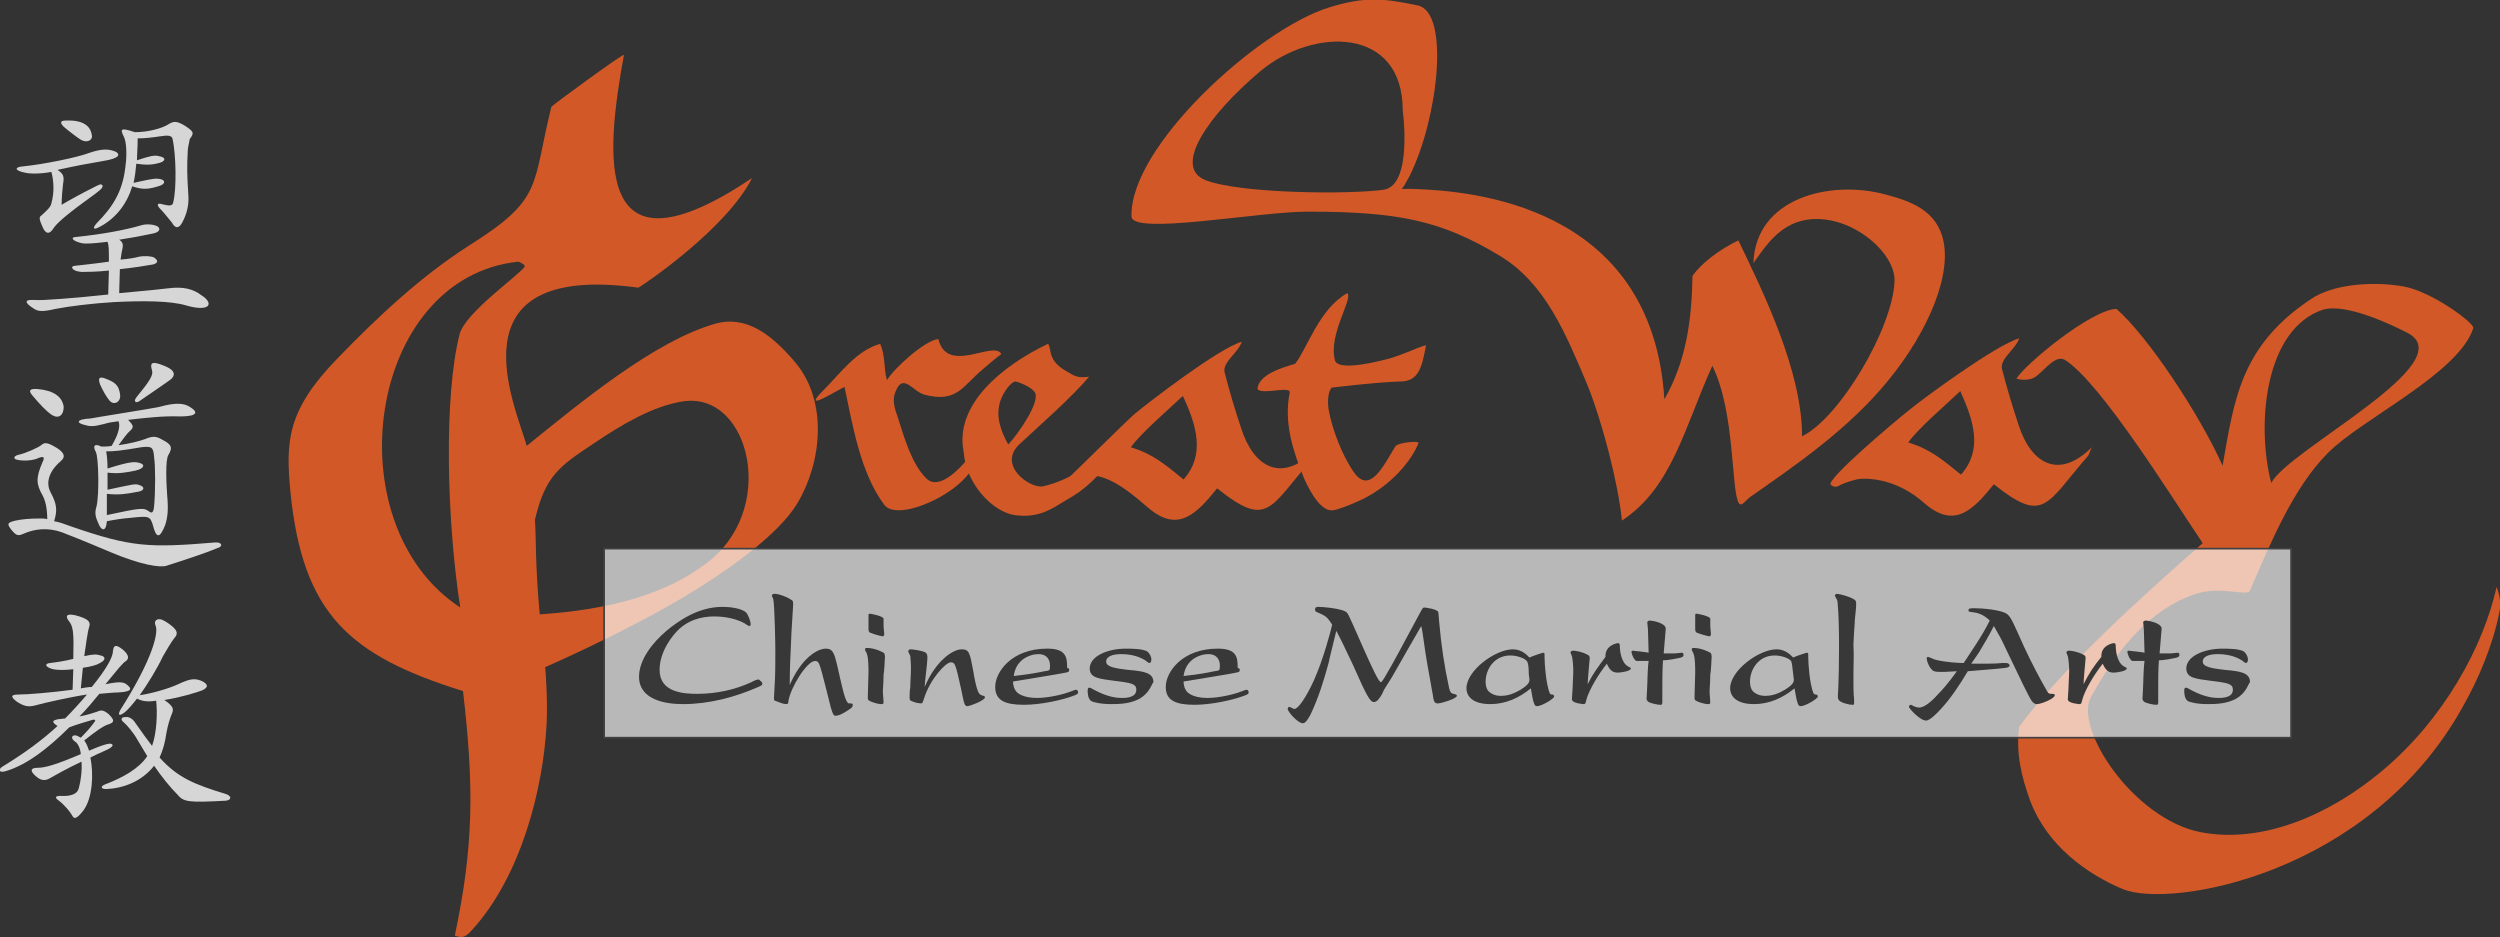 <?xml version="1.0" encoding="utf-8"?>
<!-- Generator: Adobe Illustrator 18.1.1, SVG Export Plug-In . SVG Version: 6.00 Build 0)  -->
<svg version="1.1" id="Layer_1" xmlns="http://www.w3.org/2000/svg" xmlns:xlink="http://www.w3.org/1999/xlink" x="0px" y="0px"
	 viewBox="0 0 365 136.8" enable-background="new 0 0 365 136.8" xml:space="preserve">
<rect x="0" y="0" width="365" height="136.8" fill="#333333" stroke="none"/>
<g>
	<g>
		<path fill="#D25927" d="M116.4,73.5c-2.7,4.5-10,9.8-17.3,14.1c-8.9,5.2-19.5,9.8-19.5,9.8s0.4,4.6,0.2,8.4
			c-0.5,9.3-3.7,22.2-11,30.1c-0.8,0.9-1.3,1.1-2.4,0.7c2.8-13.2,2.8-21.9,1.2-35.7C51,95.7,44.2,89.7,42.4,71.8
			c-0.7-7.4-0.5-11.9,6.9-19.5c5.9-6.1,12.1-11.9,19.1-16.4c11-6.9,9.2-8.6,12.1-20.3c0.2-0.3,10.2-7.6,10.6-7.6
			c-2.7,14.8-4.6,33.6,18.7,18c-3.8,7.5-16,15.7-16.6,16c-27.9-3.8-17.8,17.6-16.3,23.1c7.9-6.4,18.7-15.3,27.4-17.8
			c4.7-1.4,8.5,1.7,11.8,5.6C120.9,58.6,120,67.5,116.4,73.5z M75.7,38.2c-22.1,2.3-27.1,38.3-8.5,50.5c-2-12.8-2.4-30.9-0.1-39.9
			c0.8-3.2,9.2-9,9.5-9.9C76.7,38.6,75.7,38.2,75.7,38.2z M102.9,82.4c10.8-7.7,6.7-25.3-3.2-23.8c-4.4,0.7-8.8,3.3-13.1,6.2
			c-4.8,3.2-7,4.6-8.5,11.1c0.2,2.7,0,6.1,0.7,13.8C92.6,88.8,99.3,85.1,102.9,82.4z"/>
	</g>
	<g>
		<path fill="#D25927" d="M275.8,55.4c-5.8,7.2-13.9,12.7-20.2,17.1c-0.8,0.6-1.3,1.5-1.7,1c-1.2-1.7-0.5-13.2-3.9-20.1
			c-4.1,9.1-5.9,17.8-13.2,22.6c-0.5-5.3-2.9-14.5-5-19.7c-3.2-7.6-6.2-15-12.9-19c-8.5-5.1-14.7-6.4-28-6.4
			c-7.2,0-25.7,3.5-25.7,0.7c-0.3-10.2,18.5-27.3,28.8-30.5c5.4-1.7,8.2-1.3,13-0.3c4.7,1,3,16.4-1.2,24.9c-0.7,1.3-0.9,1.6-1.1,1.8
			c-0.2,0.2,0.7,0,2,0.1c7.7,0.3,34.5,2.1,36.3,30.7c3.2-5.6,4-11.6,4.1-18c1.3-1.9,4-3.9,6.7-5.2c3.7,7.7,9.3,19.1,9.3,28.6
			c5.5-2.7,13.2-15.7,13.5-22.6c0.2-4.6-7.4-10.6-13.8-8.8c-3.5,1-5.4,4.2-6.8,6.1c0.3-9.5,11.2-12.2,19.3-10c3.8,1,7,2.3,8.2,5.9
			C285.3,39.7,281.5,48.4,275.8,55.4z M204.8,16.1c0-12.2-13-12.2-20.8-5.7c-7.7,6.5-12.8,14-8,15.9c5.1,2,21.2,2.1,26,1.4
			C206.3,27.1,204.8,16.1,204.8,16.1z"/>
	</g>
	<path fill="#D25927" d="M304.9,66.5c-6.2,7.1-6.4,10.1-13.8,4.2c-3,3.7-5.7,6.6-10.1,2.8c-2.8-2.5-6.1-3.7-9.2-3.6
		c-0.8,0-2.5,0.6-3.1,0.9c-0.4,0.2-0.7,0.5-1.4,0c-0.9-0.7,10.1-9.9,11.4-10.9c1.9-1.6,12.8-9.6,16.1-10.5c-0.5,1.6-2.9,3-2.5,4.5
		c0.7,2.7,1.5,5.4,2.4,8.1c1.8,5.7,5.9,8.1,10.7,3.3C305.2,65.7,305.1,66.1,304.9,66.5 M286.2,57.1c-2,1.9-6.2,5.5-7.6,7.5
		c3.3,1,5.1,2.6,7.7,4.7C289.5,65.7,288.2,61.5,286.2,57.1"/>
	<g>
		<path fill="#D25927" d="M364.9,89.4c-0.9,4.7-3.1,9.9-5.4,13.9c-13.6,24.4-42.6,29.4-49.6,26.5c-5.2-2.2-11-6.3-13.5-12.9
			c-1.3-3.6-2.1-7-1.6-10.8c6.2-8.5,18.9-19.9,26.8-26.8c-3.9-5.7-14.9-23.6-20.2-26.8c-1.6-0.8-3.4,2.4-4.8,2.8
			c-0.8,0.2-1.3,0.2-2.2,0c1.1-2,10.9-10.1,14.6-10.2c4.5,3.9,12.1,15.3,15.5,22.9c1.7-9.8,2.7-17.6,13-24.4c3-2,8.5-2.6,13.3-1.8
			c4.2,0.7,10.5,5.4,10.3,6.1c-2.1,6.6-16.2,13.2-21.2,18.2c-5.1,5.1-8.4,13.2-11.4,20.1c-0.4,1-4.3-0.8-8.2,0.6
			c-7.3,2.6-11.7,9.1-15,14.9c-2.6,4.6,6.2,17.9,16,19.8c8.9,1.7,18.6-2.4,26.3-8.8c9.2-7.6,15-18.4,16.9-27
			C364.9,86.7,365.2,88,364.9,89.4z M339.2,45.2c-8.6,2.8-9.8,16.9-7.6,25.3c2.6-4.9,28.1-17.6,19.9-21.9
			C345.4,45.5,341.3,44.6,339.2,45.2z"/>
	</g>
	<path fill="#D25927" d="M143.5,53.9c-3,2.5-3.8,5-8.6,3.7c-1.7-0.5-3.1-3.3-4.2-0.3c-0.5,1.3,0,2.5,0.4,3.7c0.9,2.8,2,6.8,4.2,8.9
		c2.1,2,6-2.6,7-4.4c2,4.7-10.9,11.3-13.2,8.2c-3.5-4.7-4.6-11.6-5.8-17.2c-0.8,0.3-6.6,4-3.1,0.5c2.5-2.5,4.8-5.8,8.3-6.8
		c0.8,1.7,0.5,3.7,1,5.3c1-1.7,5.5-5.8,7.5-6c1.3,5.3,8.1,0.1,9.2,2.2C145.7,52,144.2,53.3,143.5,53.9z"/>
	<path fill="#D25927" d="M191.5,67.1c-6.2,7.1-6.4,10.1-13.8,4.2c-3,3.7-5.7,6.6-10.1,2.8c-4.2-3.6-8.6-7.2-13.6-2.4
		c3.2-3,10.4-10.2,11.7-11.3c1.9-1.6,12.3-9.6,15.6-10.5c-0.5,1.6-2.9,3-2.5,4.5c0.7,2.7,1.5,5.4,2.4,8.1c1.8,5.7,5.9,8.1,10.7,3.3
		C191.7,66.3,191.6,66.7,191.5,67.1 M172.7,57.8c-2,1.9-6.2,5.5-7.6,7.5c3.3,1,5.1,2.6,7.7,4.7C176,66.4,174.7,62.1,172.7,57.8"/>
	<path fill="#D25927" d="M204.4,55.7c-3.6,0.1-10,0.9-10,0.9s-0.8,0.9-0.4,3.3c0.5,2.8,2,6.7,3.7,9.1c2.3,3.2,4.3-1,6-3.8
		c0.3-0.6,3.6-0.9,3.4-0.5c-1,2.5-3.9,6.1-8.2,8.2c-1.7,0.8-3.5,1.5-4.3,1.6c-2,0.3-3.9-3.9-4.3-4.9c-1.5-3.7-2.9-7.9-2-12.3
		c0.1-1-4.1,0.4-4.7-0.5c0.1-2.5,5.2-3.5,5.5-3.7c1.8-2.3,3.5-8,7.6-10.3c0.9,0.8-2.8,6-1.8,9.8c0.3,1.3,4.1,0.8,8.1-0.3
		c2.3-0.7,4-1.6,5.2-1.9C207.6,53.7,207.1,55.7,204.4,55.7z"/>
	<path fill="#D25927" d="M162.9,66c-1.3,2.3-3.9,5-6.2,6.4c-1.6,0.9-2.9,1.9-4.6,2.5c-1.3,0.4-2.4,0.5-4,0.3
		c-3.2-0.5-7.1-4.6-7.4-9.2c-1.4-6.9,5.6-12.6,12.3-15.8c0.6,0.6-0.2,2.4,2.7,4c1.3,0.8,1.7,1,3.3,0.8c-2.4,2.9-7.1,7-10.1,9.8
		c-3.4,3.1,1.5,6.6,3.4,6.2C156.4,70.1,160.3,67,162.9,66 M148.3,55.7c-0.6-0.1-2.3,1.9-2.5,4c-0.3,2.3,1.2,4.8,1.4,5.2
		c1.6-1.7,4.7-6.3,3.9-7.6C150.7,56.6,149.1,55.9,148.3,55.7z"/>
</g>
<rect x="88.2" y="80.1" fill="#FFFFFF" fill-opacity="0.65" stroke="#414042" stroke-width="0.25" stroke-miterlimit="10" width="246.3" height="27.6"/>
<g>
	<path fill="#383838" d="M111.3,99.8c0,0.2-0.1,0.3-0.6,0.5c-3.4,1.5-7.2,2.5-11,2.5c-2.5,0-6.4-0.6-6.4-4c0-2.5,2-5,4-6.7
		c1.7-1.4,4.6-3.5,8.2-3.5c1,0,2.9,0.2,3.5,0.9c0.3,0.4,0.6,1.3,0.6,1.6c0,0.1,0,0.3-0.2,0.3c-0.1,0-0.6-0.3-0.7-0.4
		c-1.6-0.9-3.7-1-4.3-1c-1.1,0-3.3,0.1-5.2,1.8c-1,0.9-2.9,3.3-2.9,6c0,3.3,3.5,3.5,5.5,3.5c2.8,0,5.5-0.6,7.9-1.7
		c0.3-0.2,0.9-0.4,1-0.4c0.2,0,0.3,0.2,0.3,0.2C111.2,99.5,111.3,99.7,111.3,99.8z"/>
	<path fill="#383838" d="M120.6,94.7c1,0,1.2,0.7,1.6,2.3c0.7,3.1,1.1,5,1.5,5.5c0.1,0.2,0.2,0.2,0.5,0.2c0.3,0,0.3,0.1,0.3,0.3
		c0,0.2-0.2,0.4-0.7,0.7c-0.3,0.2-1.2,0.8-1.8,0.8c-0.3,0-0.4-0.2-0.7-1.2c-0.2-0.8-1.1-4.4-1.3-5.1c-0.4-1.4-0.5-1.7-1-1.7
		c-1.2,0-3.6,3.9-3.9,5.9c0,0.3-0.1,0.4-0.3,0.4c-0.4,0-0.9-0.2-1.4-0.4c-0.4-0.1-0.4-0.2-0.4-0.5c0-0.3,0.1-1.6,0.1-1.9
		c0.1-1.5,0.1-3.4,0.1-5.1c0-0.7-0.1-6.4-0.3-7.4c0-0.1-0.2-0.4-0.2-0.5c0-0.3,0.3-0.3,0.4-0.3c0.6,0,1.7,0.4,2.3,0.8
		c0.4,0.2,0.4,0.3,0.4,0.8c0,0.3-0.3,4.5-0.3,5.3c-0.1,1.9-0.2,4.3-0.2,6.4C117,96.1,119.3,94.7,120.6,94.7z"/>
	<path fill="#383838" d="M129,102.5c0,0.3-0.1,0.3-0.4,0.3c-0.4,0-1.4-0.3-1.7-0.5c-0.2-0.1-0.2-0.3-0.2-0.5c0-0.6,0.1-3.1,0.1-3.6
		c0-0.8,0-2.3-0.3-2.9c-0.1-0.2-0.2-0.3-0.2-0.5c0-0.1,0-0.2,0.3-0.2c0.6,0,1.4,0.2,2,0.5c0.5,0.2,0.6,0.3,0.6,0.8
		c0,0.1-0.1,2.3-0.2,2.6c0,1.3-0.1,1.8-0.1,2.6L129,102.5z M129.1,92.6c0,0.2-0.1,0.3-0.3,0.3c-0.1,0-1.2-0.3-1.7-0.5
		c-0.3-0.1-0.3-0.4-0.3-0.6v-1c0-0.2,0-0.8,0-0.9c0-0.2,0-0.3,0.2-0.3c0.1,0,1.8,0.3,2,0.7c0,0.1,0,0.7,0,1.1L129.1,92.6z"/>
	<path fill="#383838" d="M140.4,94.8c1.1,0,1.2,0.5,1.7,3.2c0.1,0.7,0.5,2.9,0.9,3.3c0.2,0.2,0.3,0.2,0.6,0.3c0.1,0,0.2,0.1,0.2,0.2
		c0,0.5-2.3,1.3-2.5,1.3c-0.5,0-0.5-0.2-1-2.6c-0.4-1.8-0.6-2.7-0.8-3.2c-0.1-0.3-0.2-0.6-0.7-0.6c-0.7,0-3,2.4-3.9,5.3
		c-0.2,0.6-0.2,0.7-0.5,0.7c-0.1,0-0.8-0.1-1.2-0.3c-0.3-0.1-0.4-0.2-0.4-0.5c0,0,0-1.2,0.1-1.5c0-0.9,0.1-1.9,0.1-2.8
		c0-1-0.1-1.6-0.1-1.8c0-0.1-0.3-0.6-0.3-0.7c0-0.2,0.2-0.3,0.3-0.3c0.2,0,1.3,0.1,2.1,0.4c0.4,0.2,0.4,0.5,0.4,0.9
		c0,0.7-0.4,3.6-0.4,4.2C136.6,96.5,139.1,94.8,140.4,94.8z"/>
	<path fill="#383838" d="M156,97.6c0.1,0,0.1,0.1,0.1,0.2c0,0.3-0.1,0.3-0.5,0.4c-0.3,0.1-5.9,1-7.7,1.3c0,0.4,0.1,1.1,0.6,1.6
		c0.8,0.7,2.2,0.8,2.9,0.8c1.8,0,4.1-0.6,4.8-0.9c0.1,0,0.7-0.3,0.9-0.3c0.2,0,0.3,0.2,0.3,0.4c0,0.2-0.1,0.3-1,0.6
		c-1.4,0.5-4.4,1.2-6.9,1.2c-2.7,0-4.2-0.6-4.2-2.6c0-2.2,2.4-5.6,7.6-5.6c2.8,0,2.9,1.3,2.9,2.8L156,97.6z M152.5,98
		c0.8-0.1,0.8-0.1,0.8-0.9c0-0.1,0-1.6-1.7-1.6c-0.6,0-1.5,0.2-2.3,0.8c-1,0.8-1.2,1.8-1.3,2.4C150.6,98.4,151.5,98.2,152.5,98z"/>
	<path fill="#383838" d="M166.4,102c-1.3,0.7-2.7,0.8-4.1,0.8c-1.8,0-2.6-0.3-2.9-0.4c-0.6-0.3-0.6-1.3-0.6-1.5c0-0.3,0-0.5,0.3-0.5
		c0.1,0,0.6,0.3,0.8,0.4c1.9,1,3.2,1.1,3.9,1.1c0.5,0,2.1,0,2.1-1.2c0-0.9-0.8-1-3.2-1.3c-2.2-0.3-3.6-0.4-3.6-1.8
		c0-1.8,2.6-2.9,5.3-2.9c0.7,0,2.7,0,3.2,0.5c0.2,0.2,0.5,0.6,0.5,1.1c0,0.4-0.2,0.5-0.3,0.5c-0.1,0-0.5-0.3-0.6-0.4
		c-0.5-0.3-1.6-0.9-3.5-0.9c-1.2,0-2.2,0.3-2.2,1.1c0,0.8,1.5,1,3.2,1.2c2.3,0.2,3.7,0.4,3.7,1.8C168.1,99.9,167.9,101.1,166.4,102z
		"/>
	<path fill="#383838" d="M180.9,97.6c0.1,0,0.1,0.1,0.1,0.2c0,0.3-0.1,0.3-0.5,0.4c-0.3,0.1-5.9,1-7.7,1.3c0,0.4,0.1,1.1,0.6,1.6
		c0.8,0.7,2.2,0.8,2.9,0.8c1.8,0,4.1-0.6,4.8-0.9c0.1,0,0.7-0.3,0.9-0.3c0.2,0,0.3,0.2,0.3,0.4c0,0.2-0.1,0.3-1,0.6
		c-1.4,0.5-4.4,1.2-6.9,1.2c-2.7,0-4.2-0.6-4.2-2.6c0-2.2,2.4-5.6,7.6-5.6c2.8,0,2.9,1.3,2.9,2.8L180.9,97.6z M177.3,98
		c0.8-0.1,0.8-0.1,0.8-0.9c0-0.1,0-1.6-1.7-1.6c-0.6,0-1.5,0.2-2.3,0.8c-1,0.8-1.2,1.8-1.3,2.4C175.5,98.4,176.3,98.2,177.3,98z"/>
	<path fill="#383838" d="M194,96.7c-0.7,2.6-1.5,5.2-2.7,7.7c-0.2,0.3-0.6,1.2-1.1,1.2c-0.7,0-2.2-1.7-2.2-2.1
		c0-0.1,0.1-0.3,0.2-0.3c0.1,0,0.3,0.1,0.5,0.2c0.1,0.1,0.3,0.1,0.3,0.1c0.5,0,1.6-1.5,2.8-4.1c1.4-3.1,2.5-7.3,2.7-8.2
		c-0.6-0.9-0.8-1.2-1.7-1.6c-0.7-0.3-0.8-0.3-0.8-0.6c0-0.4,0.3-0.4,0.5-0.4c0.3,0,3.7,0.2,4.2,0.9c0.5,0.6,4.3,10.1,4.9,10.1
		c0.1,0,0.4-0.4,0.5-0.6c1.6-2.7,1.9-3.4,5.1-9.3c0.5-0.9,0.5-1,0.8-1c0,0,1.9,0.2,2,0.7c0,0.1,0.1,1,0.1,1.2
		c0.3,3.5,0.8,6.8,1.4,9.5c0.2,1.1,0.4,1.1,0.7,1.2c0.4,0.1,0.5,0.1,0.5,0.3c0,0.4-2.3,1.1-2.8,1.1c-0.5,0-0.6-0.4-0.7-1.2
		c-0.9-4.9-0.9-5.1-1.1-6.3c-0.4-2.7-0.4-3-0.6-3.8c-0.2,0.3-3.6,6.3-4.3,7.5c-1.1,1.7-1.2,1.9-1.4,2.4c-0.3,0.5-0.7,1.2-1.2,1.2
		c-0.6,0-1.1-1-3.1-5.5c-1.2-2.5-1.5-3.2-2.4-4.9C194.9,93,194.1,96.1,194,96.7z"/>
	<path fill="#383838" d="M225.3,95.3c0.2,0,0.2,0.1,0.2,0.3c0,0.2,0,2.2,0.4,4.3c0.3,1.4,0.4,1.5,0.7,1.5c0.2,0,0.3,0.1,0.3,0.3
		c0,0.3-1.8,1.4-2.5,1.4c-0.3,0-0.5-0.1-0.9-2.6c-1.7,1.4-3.7,2.3-5.9,2.3c-3.1,0-3.5-1.6-3.5-2.3c0-2.6,4.2-5.7,6.8-5.7
		c1.3,0,2.1,0.9,2.4,1.2C223.7,95.8,225.2,95.3,225.3,95.3z M222.9,96.5c-0.3-0.4-1.4-0.8-2.4-0.8c-2.4,0-3.6,2.1-3.6,3.8
		c0,0.2,0,0.9,0.4,1.4c0.5,0.5,1.2,0.7,1.8,0.7c1.5,0,2.5-0.7,2.9-0.9c1.3-0.8,1.3-1.2,1.3-1.5c0-0.2-0.1-0.6-0.1-0.8
		C223.2,97.3,223.1,96.7,222.9,96.5z"/>
	<path fill="#383838" d="M234.4,95.9c-0.1-1.7,1.7-2,1.8-2c0.3,0,0.3,0.2,0.3,0.6c0,0.2,0.1,2.2,1.2,2.8c0.4,0.2,0.4,0.2,0.4,0.3
		c0,0.4-1.5,0.6-1.9,0.6c-0.5,0-1.1-0.1-1.6-1.3c-1.2,1.5-2.6,3.8-3,5.3c-0.1,0.4-0.1,0.6-0.4,0.6c0,0-1.7-0.1-1.7-0.7
		c0-0.3,0.1-1.4,0.1-1.6c0-0.7,0.1-1.8,0.1-2.6c0-0.6-0.1-1.8-0.2-2.1c0,0-0.2-0.5-0.2-0.5c0-0.3,0.3-0.3,0.4-0.3
		c0.2,0,1.2,0.1,2.1,0.6c0.2,0.1,0.3,0.2,0.3,0.5c0,0.1-0.3,3.2-0.3,3.8C232.6,98.3,233.3,97.4,234.4,95.9z"/>
	<path fill="#383838" d="M242.9,95.4c0.5,0,1,0,1.6,0c0.2,0,0.9-0.1,1-0.1c0.1,0,0.3,0,0.3,0.3c0,0.2-0.1,0.4-0.8,0.5
		c-0.1,0-1.3,0.3-2.2,0.3c-0.1,1.3-0.1,3.4-0.1,3.6c0,0.6,0,1.1,0,1.7c0,0.1,0,0.6,0,0.8c0,0.4-0.1,0.4-0.3,0.4
		c-0.4,0-1.3-0.2-1.7-0.4c0,0-0.3-0.2-0.3-0.5c0-0.1,0.1-1.6,0.1-1.9c0-0.6,0.1-3.1,0.2-3.6c0,0-1.6,0-1.8,0
		c-0.4-0.2-0.7-1.1-0.7-1.3c0-0.1,0-0.2,0.2-0.2c0.2,0,0.6,0.1,0.9,0.1c0.7,0.1,1,0.1,1.4,0.2c0-0.6-0.1-3-0.1-3.4
		c0-0.2-0.1-1-0.1-1c0-0.2,0.2-0.3,0.4-0.3c0.2,0,2.3,0.3,2.3,1.2L242.9,95.4z"/>
	<path fill="#383838" d="M249.7,102.5c0,0.3-0.1,0.3-0.4,0.3c-0.4,0-1.4-0.3-1.7-0.5c-0.2-0.1-0.2-0.3-0.2-0.5
		c0-0.6,0.1-3.1,0.1-3.6c0-0.8,0-2.3-0.3-2.9c-0.1-0.2-0.2-0.3-0.2-0.5c0-0.1,0-0.2,0.3-0.2c0.6,0,1.4,0.2,2,0.5
		c0.5,0.2,0.6,0.3,0.6,0.8c0,0.1-0.1,2.3-0.2,2.6c0,1.3-0.1,1.8-0.1,2.6L249.7,102.5z M249.8,92.6c0,0.2-0.1,0.3-0.3,0.3
		c-0.1,0-1.2-0.3-1.7-0.5c-0.3-0.1-0.3-0.4-0.3-0.6v-1c0-0.2,0-0.8,0-0.9c0-0.2,0-0.3,0.2-0.3c0.1,0,1.8,0.3,2,0.7
		c0,0.1,0,0.7,0,1.1L249.8,92.6z"/>
	<path fill="#383838" d="M263.8,95.3c0.2,0,0.2,0.1,0.2,0.3c0,0.2,0,2.2,0.4,4.3c0.3,1.4,0.4,1.5,0.7,1.5c0.2,0,0.3,0.1,0.3,0.3
		c0,0.3-1.8,1.4-2.5,1.4c-0.3,0-0.5-0.1-0.9-2.6c-1.7,1.4-3.7,2.3-5.9,2.3c-3.1,0-3.5-1.6-3.5-2.3c0-2.6,4.2-5.7,6.8-5.7
		c1.3,0,2.1,0.9,2.4,1.2C262.2,95.8,263.7,95.3,263.8,95.3z M261.5,96.5c-0.3-0.4-1.4-0.8-2.4-0.8c-2.4,0-3.6,2.1-3.6,3.8
		c0,0.2,0,0.9,0.4,1.4c0.5,0.5,1.2,0.7,1.8,0.7c1.5,0,2.5-0.7,2.9-0.9c1.3-0.8,1.3-1.2,1.3-1.5c0-0.2-0.1-0.6-0.1-0.8
		C261.7,97.3,261.6,96.7,261.5,96.5z"/>
	<path fill="#383838" d="M270.6,99c0,1,0,2.4,0.1,3.1c0,0.1,0,0.6,0,0.6c0,0.2-0.1,0.2-0.3,0.2c-0.4,0-1.8-0.3-2-0.8
		c-0.1-0.2-0.1-0.4,0-1.9c0.1-2.5,0.2-8.9-0.1-12.1c0-0.3-0.1-0.6-0.2-0.7c-0.1-0.3-0.2-0.3-0.2-0.4c0,0,0-0.3,0.3-0.3
		c0.4,0,1.7,0.4,2.1,0.6c0.7,0.3,0.7,0.5,0.7,0.9c0,0.3,0,0.5-0.2,2.4c0,0.6-0.1,1.2-0.2,3.5C270.7,95.9,270.6,96.6,270.6,99z"/>
	<path fill="#383838" d="M287.8,96.9c0.3,0,1.4,0,1.8,0c0.1,0,2,0,2.7-0.1c0.1,0,0.5,0,0.6,0c0.2,0,0.5,0.1,0.5,0.4
		c0,0.1-0.1,0.2-0.5,0.3c-1.6,0.2-3.4,0.3-5.6,0.5c-1.2,2-2.5,4-4.1,5.7c-0.4,0.4-1.4,1.5-2,1.5c-0.9,0-2.5-1.8-2.5-2
		c0-0.1,0.1-0.3,0.3-0.3c0.1,0,0.6,0.4,1.2,0.4c0.9,0,2.1-1.2,2.9-2.1c0.4-0.4,1.4-1.5,2.6-3.2c-1.7,0.1-1.9,0.1-2.3,0.1
		c-1,0-1.2-0.1-1.5-0.5c-0.4-0.5-0.6-1.2-0.6-1.5c0-0.1,0.1-0.2,0.2-0.2c0,0,0.8,0.3,1,0.4c1.5,0.4,3.5,0.5,4.2,0.5
		c0.9-1.4,2.8-4.1,3.8-6.2c-0.6-0.6-1.4-1.1-2.4-1.2c-0.7-0.1-0.7-0.1-0.7-0.3c0-0.3,0.3-0.3,0.9-0.3c0.9,0,4.2,0.2,4.9,1
		c0.5,0.5,0.9,1.5,2.3,4.6c1,2.2,2.6,5.2,3.2,6.2c0.3,0.6,0.4,0.7,0.8,0.7c0.3,0,0.5,0,0.5,0.2c0,0.5-2,1.3-2.6,1.3
		c-0.5,0-0.8-0.4-1.3-1.4c-0.6-1.1-2.9-6-3.4-7c-0.6-1.3-0.7-1.4-1.6-3c-0.6,1.2-1.4,2.6-2.2,3.9L287.8,96.9z"/>
	<path fill="#383838" d="M306.8,95.9c-0.1-1.7,1.7-2,1.8-2c0.3,0,0.3,0.2,0.3,0.6c0,0.2,0.1,2.2,1.2,2.8c0.4,0.2,0.4,0.2,0.4,0.3
		c0,0.4-1.5,0.6-1.9,0.6c-0.5,0-1.1-0.1-1.6-1.3c-1.2,1.5-2.6,3.8-3,5.3c-0.1,0.4-0.1,0.6-0.4,0.6c0,0-1.7-0.1-1.7-0.7
		c0-0.3,0.1-1.4,0.1-1.6c0-0.7,0.1-1.8,0.1-2.6c0-0.6-0.1-1.8-0.2-2.1c0,0-0.2-0.5-0.2-0.5c0-0.3,0.3-0.3,0.4-0.3
		c0.2,0,1.2,0.1,2.1,0.6c0.2,0.1,0.3,0.2,0.3,0.5c0,0.1-0.3,3.2-0.3,3.8C305,98.3,305.6,97.4,306.8,95.9z"/>
	<path fill="#383838" d="M315.3,95.4c0.5,0,1,0,1.6,0c0.2,0,0.9-0.1,1-0.1c0.1,0,0.3,0,0.3,0.3c0,0.2-0.1,0.4-0.8,0.5
		c-0.1,0-1.3,0.3-2.2,0.3c-0.1,1.3-0.1,3.4-0.1,3.6c0,0.6,0,1.1,0,1.7c0,0.1,0,0.6,0,0.8c0,0.4-0.1,0.4-0.3,0.4
		c-0.4,0-1.3-0.2-1.7-0.4c0,0-0.3-0.2-0.3-0.5c0-0.1,0.1-1.6,0.1-1.9c0-0.6,0.1-3.1,0.2-3.6c0,0-1.6,0-1.8,0
		c-0.4-0.2-0.7-1.1-0.7-1.3c0-0.1,0-0.2,0.2-0.2c0.2,0,0.6,0.1,0.9,0.1c0.7,0.1,1,0.1,1.4,0.2c0-0.6-0.1-3-0.1-3.4
		c0-0.2-0.1-1-0.1-1c0-0.2,0.2-0.3,0.4-0.3c0.2,0,2.3,0.3,2.3,1.2L315.3,95.4z"/>
	<path fill="#383838" d="M326.5,102c-1.3,0.7-2.7,0.8-4.1,0.8c-1.8,0-2.6-0.3-2.9-0.4c-0.6-0.3-0.6-1.3-0.6-1.5c0-0.3,0-0.5,0.3-0.5
		c0.1,0,0.6,0.3,0.8,0.4c1.9,1,3.2,1.1,3.9,1.1c0.5,0,2.1,0,2.1-1.2c0-0.9-0.8-1-3.2-1.3c-2.2-0.3-3.6-0.4-3.6-1.8
		c0-1.8,2.6-2.9,5.3-2.9c0.7,0,2.7,0,3.2,0.5c0.2,0.2,0.5,0.6,0.5,1.1c0,0.4-0.2,0.5-0.3,0.5c-0.1,0-0.5-0.3-0.6-0.4
		c-0.5-0.3-1.6-0.9-3.5-0.9c-1.2,0-2.2,0.3-2.2,1.1c0,0.8,1.5,1,3.2,1.2c2.3,0.2,3.7,0.4,3.7,1.8C328.2,99.9,328,101.1,326.5,102z"
		/>
</g>
<g opacity="0.8">
	<g>
		<path fill="#FFFFFF" d="M15.1,23.5c-2.3,0.4-3.5,0.6-6.7,1.3c0.9,0.6,1,1,0.8,2.1c-0.1,0.8-0.2,2-0.2,3c1-0.6,2.8-1.6,4.6-2.5
			c0.8-0.4,1.1-0.6,1.3-0.4c0.2,0.2,0.1,0.5-1,1.3c-3.9,2.8-5.4,4.1-6,4.9c-0.7,1.2-1.3,0.9-1.7-0.1c-0.5-1.1-0.5-1.4-0.2-1.6
			c0.9-0.8,1.4-1.3,1.5-1.8c0.5-1.8,0.3-3.5,0-4.6c-1.5,0.3-3.2,0.3-3.9,0.1c-1.5-0.3-1.5-0.8-0.3-0.9c3-0.3,8-1.3,9.8-2
			c1.8-0.6,2.8-0.6,3.9-0.1C17.5,22.6,17.5,23.1,15.1,23.5z M27.2,44.6c-2.3-0.7-6.4-0.7-10.5-0.5c-3.3,0.2-6.5,0.6-8.6,1
			C6,45.6,5.5,45.4,5,45.1c-1.6-1-1.4-1.4,0.1-1.3c1.1,0.1,6-0.3,10.7-0.8l0.1-3.5c-1.8,0.2-3.4,0.2-4,0.2c-1.5-0.1-1.7-0.9-0.9-0.9
			c0.8-0.1,2.9-0.3,4.9-0.6c0-1.7,0-2.4-0.2-2.9c-2.4,0.3-3.3,0.3-3.8,0.2c-1.6-0.4-1.5-0.9-0.8-0.9c3.8-0.4,7.1-1,9.5-1.7
			c0.6-0.2,1.6-0.2,2.3,0.1c0.6,0.3,0.5,0.9-0.6,1.1c-1.9,0.4-3,0.6-4.9,0.9c0.5,0.3,0.6,0.7,0.5,1.2c-0.1,0.4-0.2,1-0.3,1.7
			c1.3-0.1,2.3-0.3,2.6-0.4c0.9-0.2,1.9-0.1,2.3,0.1c0.7,0.5,0.5,0.8-0.1,1c-1.1,0.2-3,0.5-4.9,0.7l-0.1,3.5
			c3.4-0.3,6.4-0.6,7.1-0.7c2.3-0.3,3.7,0.1,4.9,1C31.3,44.3,30.7,45.6,27.2,44.6z M11.8,20.4c-0.5-0.3-1.8-1.3-2.5-1.9
			c-0.5-0.5-0.6-0.9,0.3-0.9c2.4-0.1,3.6,0.7,3.8,2.1C13.6,20.3,12.9,21,11.8,20.4z M27.4,22.3c-0.1,1.9-0.1,3.2,0.1,6.2
			c0.1,1.4-0.2,2.7-0.9,4c-0.5,0.9-1,0.9-1.5,0c-0.5-0.6-1.2-1.5-1.7-2c-0.6-0.6-0.4-0.9,0.2-0.7c1.2,0.3,1.6,0.3,1.7-0.3
			c0.5-2,0.4-6.9-0.1-9.2c-0.1-0.5-0.6-0.6-1.8-0.4c-1.4,0.2-2.2,0.3-3.3,0.3c0,1.3-0.1,2.3-0.1,3.2c1.8-0.6,2.6-0.8,3.2-0.6
			c1.2,0.2,0.9,0.8,0,1c-1.1,0.3-1.9,0.3-3.3,0.1c-0.1,1.1-0.2,1.9-0.4,2.8c1.8-0.4,3.1-0.7,3.6-0.6c1.1,0.1,1.1,0.7,0.3,1
			c-1.8,0.6-2.6,0.6-4.1,0.1c-0.7,2.4-2.3,4.7-4.9,6c-0.8,0.4-0.9,0.1-0.3-0.6c2.3-2.3,3.8-4.6,4.2-8.2c0.3-2.1,0.1-3.8-0.2-4.4
			c-0.6-1.2-0.5-1.4,1.6-0.7c2,0,4-0.6,4.8-1.1c0.8-0.5,1.2-0.6,2.4,0.1c1.4,0.9,1.5,1.1,0.8,2C27.6,21,27.4,21.5,27.4,22.3z"/>
	</g>
	<g>
		<path fill="#FFFFFF" d="M24.3,82.6c-0.9,0.3-3.7-0.1-8.2-2c-4-1.7-6.3-2.6-7.1-2.9c-2-0.7-3.9-0.5-5.5,0.2
			c-0.9,0.4-1.1,0.3-1.8-0.5c-0.7-0.9-0.7-1.1,0.6-1.4c1-0.2,2-0.3,3.6-0.3c0.3,0,0.7,0,1,0.1c0-1.6-0.3-2.8-0.7-3.5
			c-0.9-1.6-1-2.5,0-4.8c0.4-0.8,0.2-1-0.9-0.5c-0.9,0.3-2.2,0.3-2.9,0.1C2,67,1.9,66.6,2.7,66.4c1-0.2,3-1.1,3.3-1.4
			c0.5-0.4,0.8-0.5,2.3,0.4c1.1,0.7,1.3,1.3,0.6,1.9c-2.1,1.8-2.1,3.5-1.5,4.6c0.9,1.7,1,2.6,0.5,4.2c0.7,0.1,1.5,0.4,2.6,0.8
			c8.7,3,11.3,3.1,20.9,2.3c1-0.1,1.2,0.6,0.4,0.8C29.9,80.8,26.8,81.8,24.3,82.6z M7.6,60.6c-0.9-0.6-1.8-1.6-2.9-2.9
			c-0.5-0.6-0.5-1,0.8-0.9c2.3,0.2,3.6,1.1,3.8,2.6C9.3,60.6,8.6,61.2,7.6,60.6z M26.3,60.8c-2.3-0.1-5.1,0.2-7.6,0.5
			c0.9,0.9,0.8,1.1,0.3,1.6c-0.5,0.4-1.1,1.3-1.7,2.1c1.5-0.2,3.1-0.6,3.9-0.9c1-0.4,1.5-0.5,2.5,0.1c1.4,0.7,1.5,1.2,0.9,2.2
			c-0.5,0.7-0.3,4.4-0.2,5.8c0.2,2.2,0.1,3.3-0.3,4.5c-0.8,2-1.3,1.9-1.8-0.1c-0.4-1.2-0.5-1.3-3.2-1c-1.3,0.1-2.5,0.3-3.5,0.5
			c-0.1,1.6-0.8,1.4-1.2,0.4c-0.5-1.1-0.6-1.6-0.3-2.6c0.4-1.7,0.3-7.1-0.1-7.9c-0.5-0.9-0.2-1.3,0.8-0.8c0.5,0,1,0,1.5-0.1
			c1-1.7,1.3-2.9,1-3.6c-0.8,0.1-1.5,0.2-2.1,0.4c-1.6,0.4-2,0.4-3,0.1c-1.1-0.3-1-0.8,1-0.9c0.4-0.1,9.3-1.5,10.1-1.7
			c2.1-0.6,3.5-0.6,4.4,0C28.9,60.1,29,60.8,26.3,60.8z M16,58.5c-0.5-0.6-1-1.5-1.4-2.4c-0.3-0.9-0.1-1.1,0.6-0.9
			c1.7,0.6,2.1,1.1,2.3,2.2C17.8,58.6,16.7,59.3,16,58.5z M22.5,66.8c-0.1-1.5-0.3-1.7-1.9-1.5c-2.9,0.5-3.9,0.6-5.1,0.6
			c0.1,0.5,0.2,1.4,0.2,2.5c3.5-1.1,4-1,4.7-0.8c0.8,0.2,0.7,0.8-0.6,1.1c-1.4,0.3-2.6,0.5-4.1,0.3c0,0.8,0,1.7,0,2.5
			c3.8-0.8,4-0.9,4.6-0.7c1,0.3,0.7,0.9-0.2,1c-1.6,0.3-2.6,0.5-4.5,0.3c0,1,0,2.1,0,3.1c5.1-1.1,5.4-1.1,6.2-0.5
			c0.3,0.2,0.6,0.3,0.7-0.8C22.7,71.7,22.7,68,22.5,66.8z M20.3,58.6c-0.5,0.3-0.9,0-0.3-0.7c1.8-2.2,2.4-3.1,2.2-3.8
			c-0.4-1.3,0.1-1.4,2-0.6c1.4,0.6,1.6,1.4,0.3,2.2C24.1,56,21.9,57.5,20.3,58.6z"/>
	</g>
	<g>
		<path fill="#FFFFFF" d="M17.2,101.1c-0.6,0-1.5,0.1-2.7,0.2c-0.9,1.1-1.9,2.3-2.9,3.3c1.1-0.2,2-0.5,2.6-0.7
			c0.6-0.3,1-0.2,1.7,0.4c0.9,0.9,0.8,1.2-0.2,1.5c-0.8,0.3-1.6,0.9-3.4,2.3c0.3,0.4,0.5,0.9,0.7,1.5c2.8-1.2,3.2-1.1,3.4-0.9
			c0.2,0.2-0.3,0.6-1.3,1c-0.7,0.3-1.3,0.6-1.9,0.9c0.5,2.5,0.3,5.9-1,7.7c-1.1,1.4-1.4,1.3-1.7,0.7c-0.3-0.5-1-1.4-1.9-2.1
			c-0.6-0.4-0.6-0.7,0.2-0.7c1.6,0.1,2.5-0.3,2.7-1.1c0.3-1.1,0.5-2.6,0.4-3.9c-2.3,1.1-3.7,1.9-4.4,2.3c-0.8,0.5-1.4,0.6-2.3-0.2
			c-0.9-0.8-0.7-1.2,0.3-1.2c1.1,0,2.8-0.5,6.3-2c-0.1-1-0.5-1.6-0.8-1.8c-0.8-0.5-0.5-1.1,0.2-0.9c0.2,0.1,0.4,0.2,0.6,0.3
			c0.9-0.9,1.5-1.6,2-2.3c0.2-0.2,0.1-0.4-0.3-0.3c-1,0.3-2.4,0.7-3.4,1.1c-3,3-6.2,5.5-9.3,6.4c-1,0.3-1.1-0.3-0.4-0.7
			c3.1-1.9,5.6-3.7,8-5.9c-0.9-0.6-0.8-0.8,0.1-1c0.3,0,0.7-0.1,1-0.1c1-1,2.1-2.2,3.2-3.5c-2.1,0.3-6.2,1.2-7.6,1.6
			c-1.1,0.3-1.8,0-2.7-0.6c-0.9-0.7-0.8-1,0.3-1c1.4,0,4.9-0.3,7.9-0.7l0.1-3c-1.6,0.2-2.8,0.1-3.3-0.1c-0.8-0.3-0.9-0.7-0.1-0.8
			c0.9-0.1,2.2-0.3,3.4-0.6c0.1-3.9,0-4.8-0.7-5.6c-0.5-0.7-0.3-1.2,1.6-0.6c1.6,0.5,1.6,1,1.4,1.6c-0.2,0.6-0.5,2.8-0.7,4.2
			c1.3-0.3,1.8-0.3,2.4-0.1c0.6,0.1,0.9,0.6-0.1,1.1c-0.5,0.3-1.2,0.5-2.5,0.7l-0.3,3c0.6-0.1,1.1-0.2,1.6-0.2
			c2.2-2.7,3.1-4.4,3.1-5.3c0.1-0.8,0.4-1,1.5-0.1c0.9,0.8,0.8,1.3,0.4,1.6c-0.5,0.3-1.2,1.2-3,3.4c2.4-0.5,2.8-0.3,3.4,0.3
			C19.2,100.6,19.2,101,17.2,101.1z M25.9,116c-1.1-1.1-2.3-2.6-3.4-4.2c-1.8,2.3-4.5,3.3-7,3.4c-0.8,0-0.9-0.4-0.1-0.7
			c2.6-1,4.9-2.3,6.1-4.1c-0.5-0.8-1-1.7-1.5-2.5c-0.5-0.9-1.5-2.1-2-2.5c-0.4-0.3-0.3-0.7,0.2-0.7c0.5-0.1,1.1,0.1,1.6,0.9
			c0.9,1.3,1.7,2.4,2.4,3.3c0.7-1.9,0.8-4.9,0.6-6.6c-1.2,0.2-2,0.1-2.8-0.3c-0.7,0.9-1.3,1.6-1.8,2c-0.9,0.7-1,0.3-0.6-0.4
			c4.7-7.4,5.6-11.3,5.1-12.3c-0.3-0.7,0.3-1.1,1-0.8c0.5,0.2,1.5,0.9,1.8,1.3c0.4,0.4,0.4,0.9,0,1.3c-0.5,0.6-1.4,2.2-1.7,2.7
			c-0.9,1.9-2.2,4-3.4,5.7c1.5-0.2,4.1-0.9,5.6-1.6c1.7-0.8,2.4-0.9,3.4-0.5c1.1,0.5,1,1,0.1,1.4c-0.8,0.3-3,1-5.5,1.4
			c1.3,0.9,1.4,1.3,1.1,2c-0.3,0.7-0.6,1.7-0.8,2.8c-0.2,1.4-0.5,2.5-1,3.6c2.6,2.9,5,3.9,9.6,5.3c1,0.3,0.9,0.9,0.1,1
			C27.5,117.2,26.8,117.1,25.9,116z"/>
	</g>
</g>
</svg>
